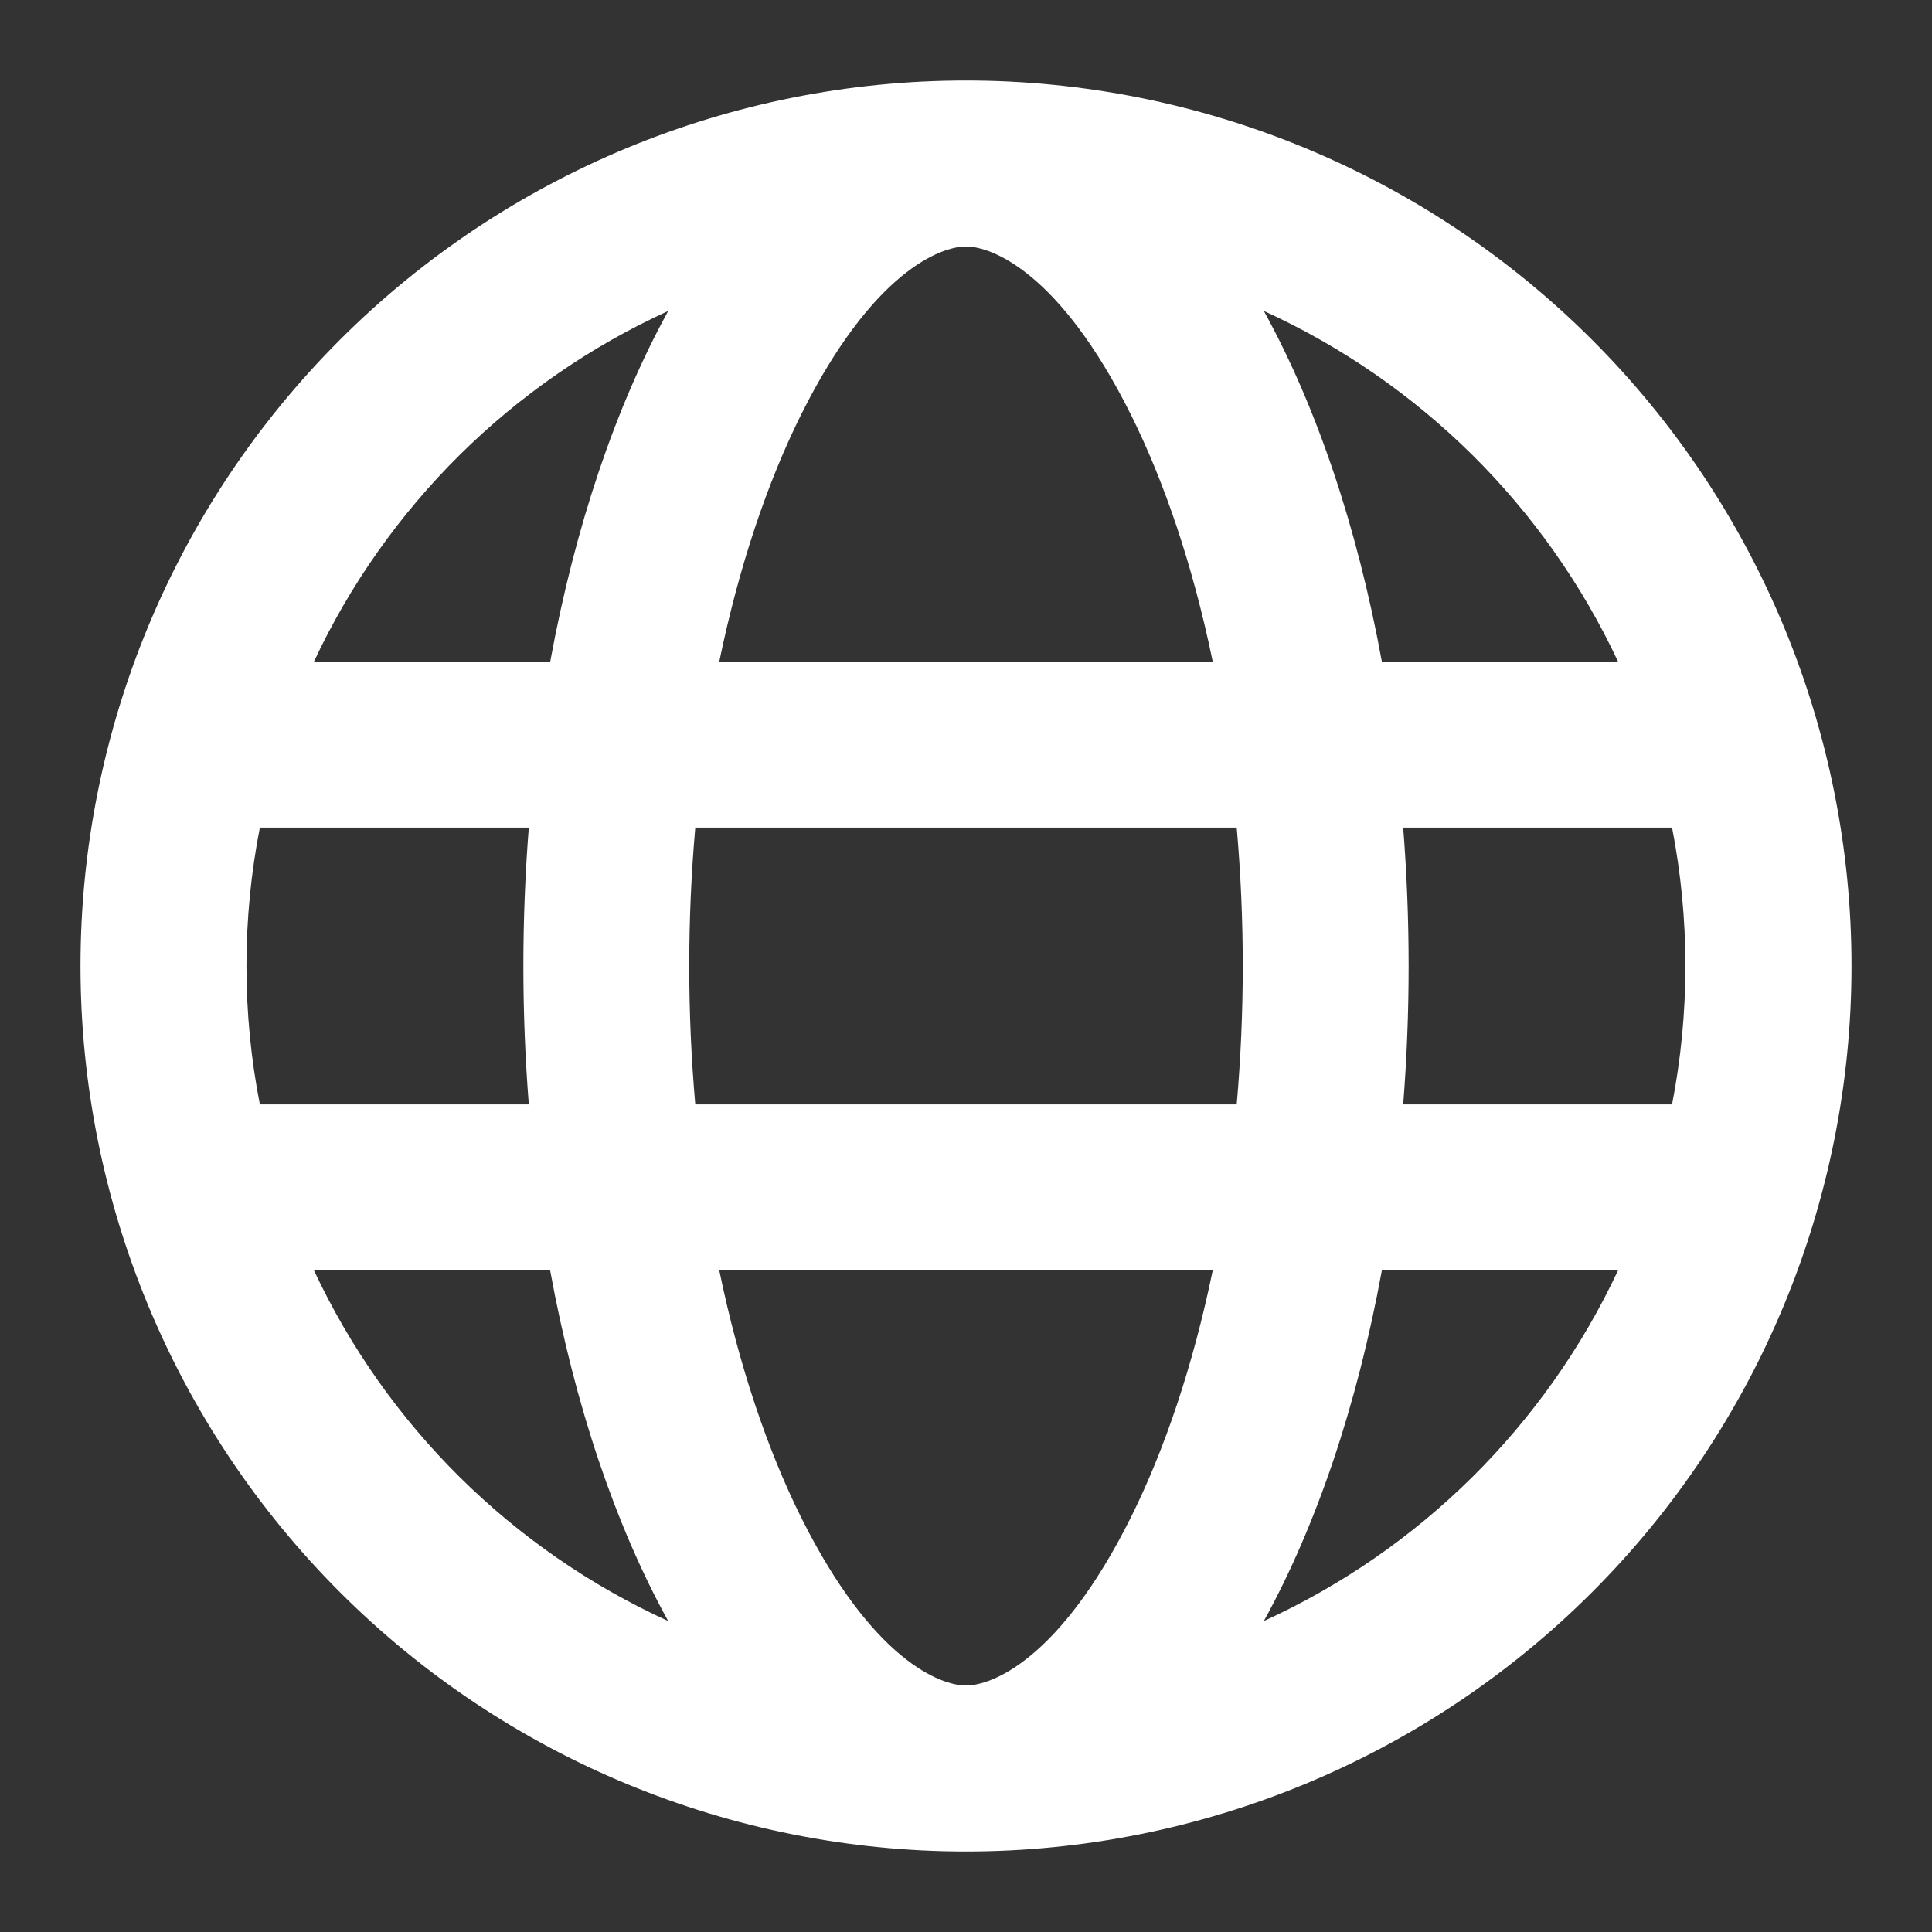 <svg width="24" height="24" viewBox="0 0 24 24" fill="none" xmlns="http://www.w3.org/2000/svg">
<rect x="0" y="0" width="24" height="24" fill="#333333" stroke="none"/>
<g id="pajamas:earth">
<path id="Vector" fill-rule="evenodd" clip-rule="evenodd" d="M12 20.938C12.316 20.938 13.159 20.627 14.045 18.856C14.465 18.014 14.819 16.972 15.065 15.781H8.935C9.181 16.972 9.535 18.014 9.955 18.856C10.841 20.627 11.684 20.938 12 20.938ZM8.637 13.719C8.537 12.575 8.537 11.425 8.637 10.281H15.363C15.463 11.425 15.463 12.575 15.363 13.719H8.637ZM17.166 15.781C16.858 17.464 16.351 18.955 15.7 20.137C17.637 19.253 19.197 17.709 20.1 15.781H17.166ZM20.773 13.719H17.431C17.521 12.575 17.521 11.425 17.431 10.281H20.771C20.992 11.416 20.992 12.584 20.771 13.719H20.773ZM6.567 13.719H3.228C3.006 12.584 3.006 11.416 3.228 10.281H6.569C6.479 11.425 6.479 12.575 6.569 13.719H6.567ZM3.9 15.781H6.834C7.142 17.464 7.649 18.955 8.3 20.137C6.363 19.253 4.803 17.709 3.9 15.781ZM8.935 8.219H15.065C14.819 7.028 14.465 5.986 14.045 5.144C13.159 3.373 12.316 3.062 12 3.062C11.684 3.062 10.841 3.373 9.955 5.144C9.535 5.986 9.181 7.028 8.935 8.219ZM17.166 8.219H20.1C19.197 6.291 17.637 4.747 15.7 3.863C16.351 5.045 16.858 6.536 17.166 8.219ZM8.301 3.863C7.651 5.045 7.144 6.536 6.835 8.219H3.9C4.803 6.291 6.364 4.747 8.301 3.863ZM12 1C14.917 1 17.715 2.159 19.778 4.222C21.841 6.285 23 9.083 23 12C23 14.917 21.841 17.715 19.778 19.778C17.715 21.841 14.917 23 12 23C9.083 23 6.285 21.841 4.222 19.778C2.159 17.715 1 14.917 1 12C1 9.083 2.159 6.285 4.222 4.222C6.285 2.159 9.083 1 12 1Z" fill="white"/>
</g>
</svg>
